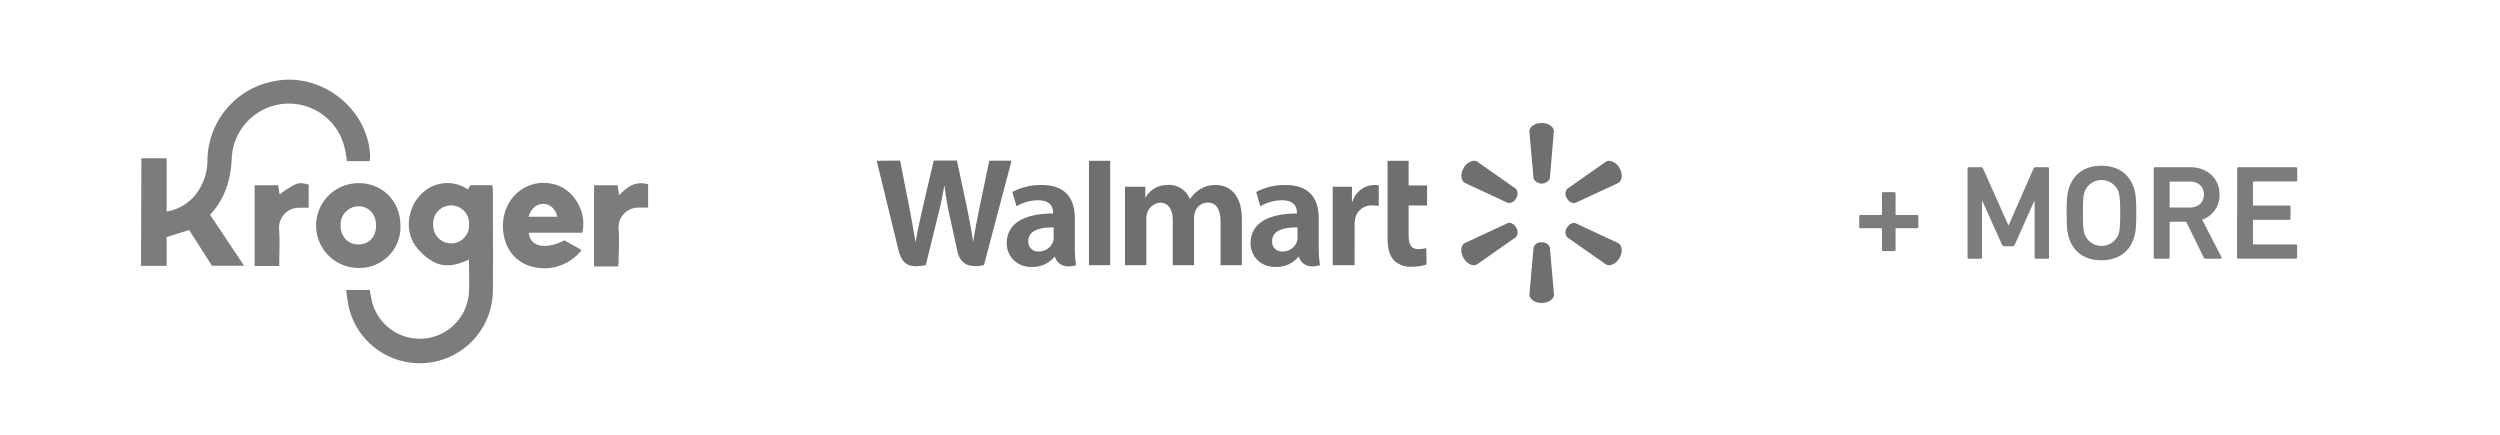<?xml version="1.0" encoding="UTF-8"?> <svg xmlns="http://www.w3.org/2000/svg" id="Layer_1" data-name="Layer 1" viewBox="0 0 780 135.68"><defs><style>.cls-1{fill:#7c7c7c;}.cls-2{fill:#6f6f6f;}</style></defs><path class="cls-1" d="M44.11,49.37H52V66a14.69,14.69,0,0,0,8.42-4.57A17.24,17.24,0,0,0,64.72,50,25.38,25.38,0,0,1,85.89,25.26c14.44-2.7,28.83,8.59,29.59,23.21,0,.54-.07,1.09-.12,1.81h-7.09c-.27-1.5-.45-3-.8-4.37A17.85,17.85,0,0,0,72.3,49.46C72,56,70.22,62,65.55,67l10.6,15.91h-10c-2.31-3.6-4.74-7.38-7.15-11.15l-7,2.2v9h-8Z"></path><path class="cls-1" d="M115.35,90.46c.2,1.07.37,2,.57,3A15.37,15.37,0,0,0,146.32,91c.13-3.22,0-6.46,0-10.05-3.93,1.91-7.81,2.67-11.38.56a17,17,0,0,1-5.71-5.4c-3-4.89-1.8-11.6,2.25-15.61A11.35,11.35,0,0,1,146,59.12l.71-1.33h6.93c0,.81.14,1.49.14,2.18,0,10.23.09,20.47,0,30.7A22.8,22.8,0,0,1,109,96.59a57,57,0,0,1-1-6.13Zm31-20.53a5.6,5.6,0,1,0-11.18.16,5.6,5.6,0,1,0,11.18-.16Z"></path><path class="cls-1" d="M181.67,72.62H165C165.3,77,170.23,78,176.08,75l5.37,3a14.66,14.66,0,0,1-16.1,5c-5.17-1.61-8.37-6.29-8.43-12.34-.11-9.29,8-15.63,16.56-13C179.28,59.47,183.18,66.35,181.67,72.62Zm-16.78-5h9c-.61-2.43-2.18-3.87-4.17-4C167.52,63.53,165.76,64.93,164.89,67.65Z"></path><path class="cls-1" d="M111.94,57.15c7.46,0,13,5.67,13,13.26a12.75,12.75,0,0,1-13.24,13.18,13.22,13.22,0,0,1,.29-26.44Zm5.4,13.2c0-3.47-2.29-6-5.47-6a5.71,5.71,0,0,0-5.61,5.92c-.05,3.49,2.35,6.07,5.64,6S117.34,73.86,117.34,70.35Z"></path><path class="cls-1" d="M87.13,83H79.44V57.81H86.8l.41,2.79c5.54-3.77,5.81-3.86,9.1-3v7.22c-1,0-2.06,0-3.09,0a6.22,6.22,0,0,0-6.16,6.36C87.36,75,87.13,78.87,87.13,83Z"></path><path class="cls-1" d="M192.79,83.13h-7.45V57.8h7.36l.46,3.14c2.55-2.72,5.19-4.58,9.06-3.42v7.25c-1,0-2,0-2.92,0A6.17,6.17,0,0,0,193,71.22c.3,3.65,0,7.33,0,11A5.62,5.62,0,0,1,192.79,83.13Z"></path><path class="cls-2" d="M273.53,50.17s5.79,23.69,6.71,27.54c1.08,4.49,3,6.14,8.61,5l3.61-14.69c.92-3.65,1.53-6.26,2.12-10h.11a97.24,97.24,0,0,0,1.75,10s1.47,6.67,2.22,10.17,2.86,5.71,8.34,4.51l8.61-32.57h-6.95l-2.94,14.08c-.79,4.1-1.51,7.3-2.06,11h-.1c-.5-3.71-1.14-6.79-1.94-10.78l-3.06-14.35h-7.24l-3.27,14c-.93,4.25-1.79,7.68-2.34,11.31h-.1c-.57-3.42-1.32-7.73-2.13-11.85,0,0-2-10-2.63-13.45Zm66.23,0V82.74h6.61V50.16h-6.61Zm93.16,0v24c0,3.32.62,5.64,2,7.06a7.31,7.31,0,0,0,5.38,2,15.66,15.66,0,0,0,4.79-.71L445,77.41a9.83,9.83,0,0,1-2.51.3c-2.25,0-3-1.44-3-4.42V64.1h5.76V57.87h-5.76v-7.7ZM325,57.72a18.9,18.9,0,0,0-9.15,2.18l1.3,4.46a13.38,13.38,0,0,1,6.67-1.88c4.07,0,4.73,2.3,4.73,3.78v.35c-8.85,0-14.45,3-14.45,9.29,0,3.82,2.85,7.39,7.8,7.39A8.87,8.87,0,0,0,329,80.13h.15s1,4.23,6.59,2.61a35,35,0,0,1-.39-5.9v-8.7c0-5.55-2.37-10.42-10.37-10.42Zm39.57,0a7.7,7.7,0,0,0-7.13,3.87h-.1V58.27H351V82.74h6.65V68.39a5.59,5.59,0,0,1,.31-2,4.49,4.49,0,0,1,4-3.14c2.68,0,3.94,2.27,3.94,5.54V82.74h6.64V68.21a6.77,6.77,0,0,1,.28-2,4.2,4.2,0,0,1,4-3c2.72,0,4,2.23,4,6.08V82.74h6.64V68.33c0-7.6-3.86-10.61-8.21-10.61a8.8,8.8,0,0,0-4.83,1.33,10.27,10.27,0,0,0-3.1,3h-.1a7,7,0,0,0-6.75-4.37Zm36.51,0a18.93,18.93,0,0,0-9.15,2.18l1.3,4.46a13.38,13.38,0,0,1,6.67-1.88c4.06,0,4.73,2.3,4.73,3.78v.35c-8.85,0-14.45,3-14.45,9.29,0,3.82,2.85,7.39,7.81,7.39a8.9,8.9,0,0,0,7.12-3.16h.15s1,4.23,6.58,2.61a36.08,36.08,0,0,1-.39-5.9v-8.7c0-5.55-2.37-10.42-10.37-10.42Zm27.61,0A7.19,7.19,0,0,0,422,62.88h-.19V58.27h-6V82.74h6.83V70.21a9.07,9.07,0,0,1,.15-1.81,5.15,5.15,0,0,1,5.39-4.3,13.65,13.65,0,0,1,2,.17v-6.4a6.24,6.24,0,0,0-1.5-.15ZM328.74,70.94V74a4.78,4.78,0,0,1-.16,1.32,4.63,4.63,0,0,1-4.47,3.13,3,3,0,0,1-3.28-3.24c0-3.36,3.7-4.29,7.91-4.27Zm76.08,0V74a4.78,4.78,0,0,1-.16,1.32,4.63,4.63,0,0,1-4.46,3.13,3,3,0,0,1-3.29-3.24c0-3.36,3.7-4.29,7.92-4.27Z"></path><path class="cls-2" d="M481,38.39c-2.13,0-3.83,1.19-3.83,2.64l1.3,14.68a2.83,2.83,0,0,0,5.07,0L484.81,41c0-1.45-1.7-2.64-3.84-2.64ZM459.83,50.17a4.09,4.09,0,0,0-3.17,2.25c-1.07,1.85-.88,3.92.37,4.64l13.37,6.22A2.39,2.39,0,0,0,473,61.87h0a2.39,2.39,0,0,0-.08-3l-12.07-8.47a2,2,0,0,0-1-.25Zm42.27,0a2,2,0,0,0-1,.25L489,58.89a2.39,2.39,0,0,0-.08,3h0a2.41,2.41,0,0,0,2.62,1.41l13.37-6.22c1.26-.72,1.44-2.79.38-4.64a4.12,4.12,0,0,0-3.18-2.25ZM470.9,69.54a1.38,1.38,0,0,0-.5.08L457,75.84c-1.26.73-1.45,2.79-.38,4.65s2.95,2.72,4.21,2L472.94,74a2.43,2.43,0,0,0,.09-3h0a2.72,2.72,0,0,0-2.13-1.5Zm20.14,0a2.72,2.72,0,0,0-2.13,1.5h0a2.41,2.41,0,0,0,.08,3l12.08,8.46c1.25.72,3.13-.16,4.2-2s.89-3.92-.37-4.65l-13.37-6.22a1.33,1.33,0,0,0-.49-.08ZM481,75.62a2.4,2.4,0,0,0-2.53,1.57l-1.3,14.68c0,1.46,1.7,2.65,3.84,2.65s3.84-1.19,3.84-2.65l-1.3-14.68A2.42,2.42,0,0,0,481,75.62Z"></path><path class="cls-1" d="M587.17,71.45c0-.17-.09-.25-.26-.25h-6.42a.4.4,0,0,1-.42-.42V67.5a.4.4,0,0,1,.42-.42h6.42c.17,0,.26-.08.26-.25V60.36a.4.4,0,0,1,.42-.42H591a.4.4,0,0,1,.42.42v6.47a.22.22,0,0,0,.25.25h6.43a.4.4,0,0,1,.42.42v3.28a.4.4,0,0,1-.42.42h-6.43a.22.22,0,0,0-.25.25v6.47a.4.4,0,0,1-.42.42h-3.4a.4.4,0,0,1-.42-.42Z"></path><path class="cls-1" d="M613.88,52.59a.4.4,0,0,1,.42-.42H618a.67.67,0,0,1,.71.42l7.86,17.6h.16l7.73-17.6a.67.67,0,0,1,.72-.42h3.69a.39.39,0,0,1,.42.42V80.31a.39.39,0,0,1-.42.42h-3.65a.39.39,0,0,1-.42-.42V62.84h-.17l-6,13.44a.81.81,0,0,1-.8.55h-2.43a.81.81,0,0,1-.8-.55l-6.05-13.44h-.17V80.31a.39.39,0,0,1-.42.42H614.3a.39.39,0,0,1-.42-.42Z"></path><path class="cls-1" d="M645.55,74.31c-.59-1.77-.76-3.36-.76-7.86s.17-6.09.76-7.85c1.47-4.54,5.16-6.89,10.08-6.89s8.65,2.35,10.12,6.89c.59,1.76.76,3.36.76,7.85s-.17,6.09-.76,7.86c-1.47,4.53-5.17,6.89-10.12,6.89S647,78.84,645.55,74.31ZM661,73c.34-1,.51-2.52.51-6.55S661.3,61,661,59.9a5.65,5.65,0,0,0-10.63,0c-.33,1.05-.5,2.48-.5,6.55s.17,5.5.5,6.55A5.65,5.65,0,0,0,661,73Z"></path><path class="cls-1" d="M688.18,80.73a.58.58,0,0,1-.63-.42l-5.46-11.13h-4.92a.22.22,0,0,0-.25.25V80.31a.39.39,0,0,1-.42.42h-4.12a.39.39,0,0,1-.42-.42V52.59a.4.4,0,0,1,.42-.42h11c5.25,0,9.12,3.49,9.12,8.53a8.12,8.12,0,0,1-5.42,7.85l6,11.64a.34.34,0,0,1-.3.54Zm-.55-20c0-2.48-1.76-4.08-4.37-4.08h-6.09a.22.22,0,0,0-.25.25v7.61a.22.22,0,0,0,.25.25h6.09C685.87,64.73,687.63,63.13,687.63,60.7Z"></path><path class="cls-1" d="M698,52.59a.4.4,0,0,1,.42-.42h17.9a.4.4,0,0,1,.42.42V56.2a.4.4,0,0,1-.42.42H703.17a.22.22,0,0,0-.25.25v7a.22.22,0,0,0,.25.25h11.05a.4.4,0,0,1,.42.42v3.61a.4.4,0,0,1-.42.42H703.17a.22.22,0,0,0-.25.25V76a.22.22,0,0,0,.25.25h13.11a.4.4,0,0,1,.42.42v3.61a.39.39,0,0,1-.42.42h-17.9a.39.39,0,0,1-.42-.42Z"></path></svg> 